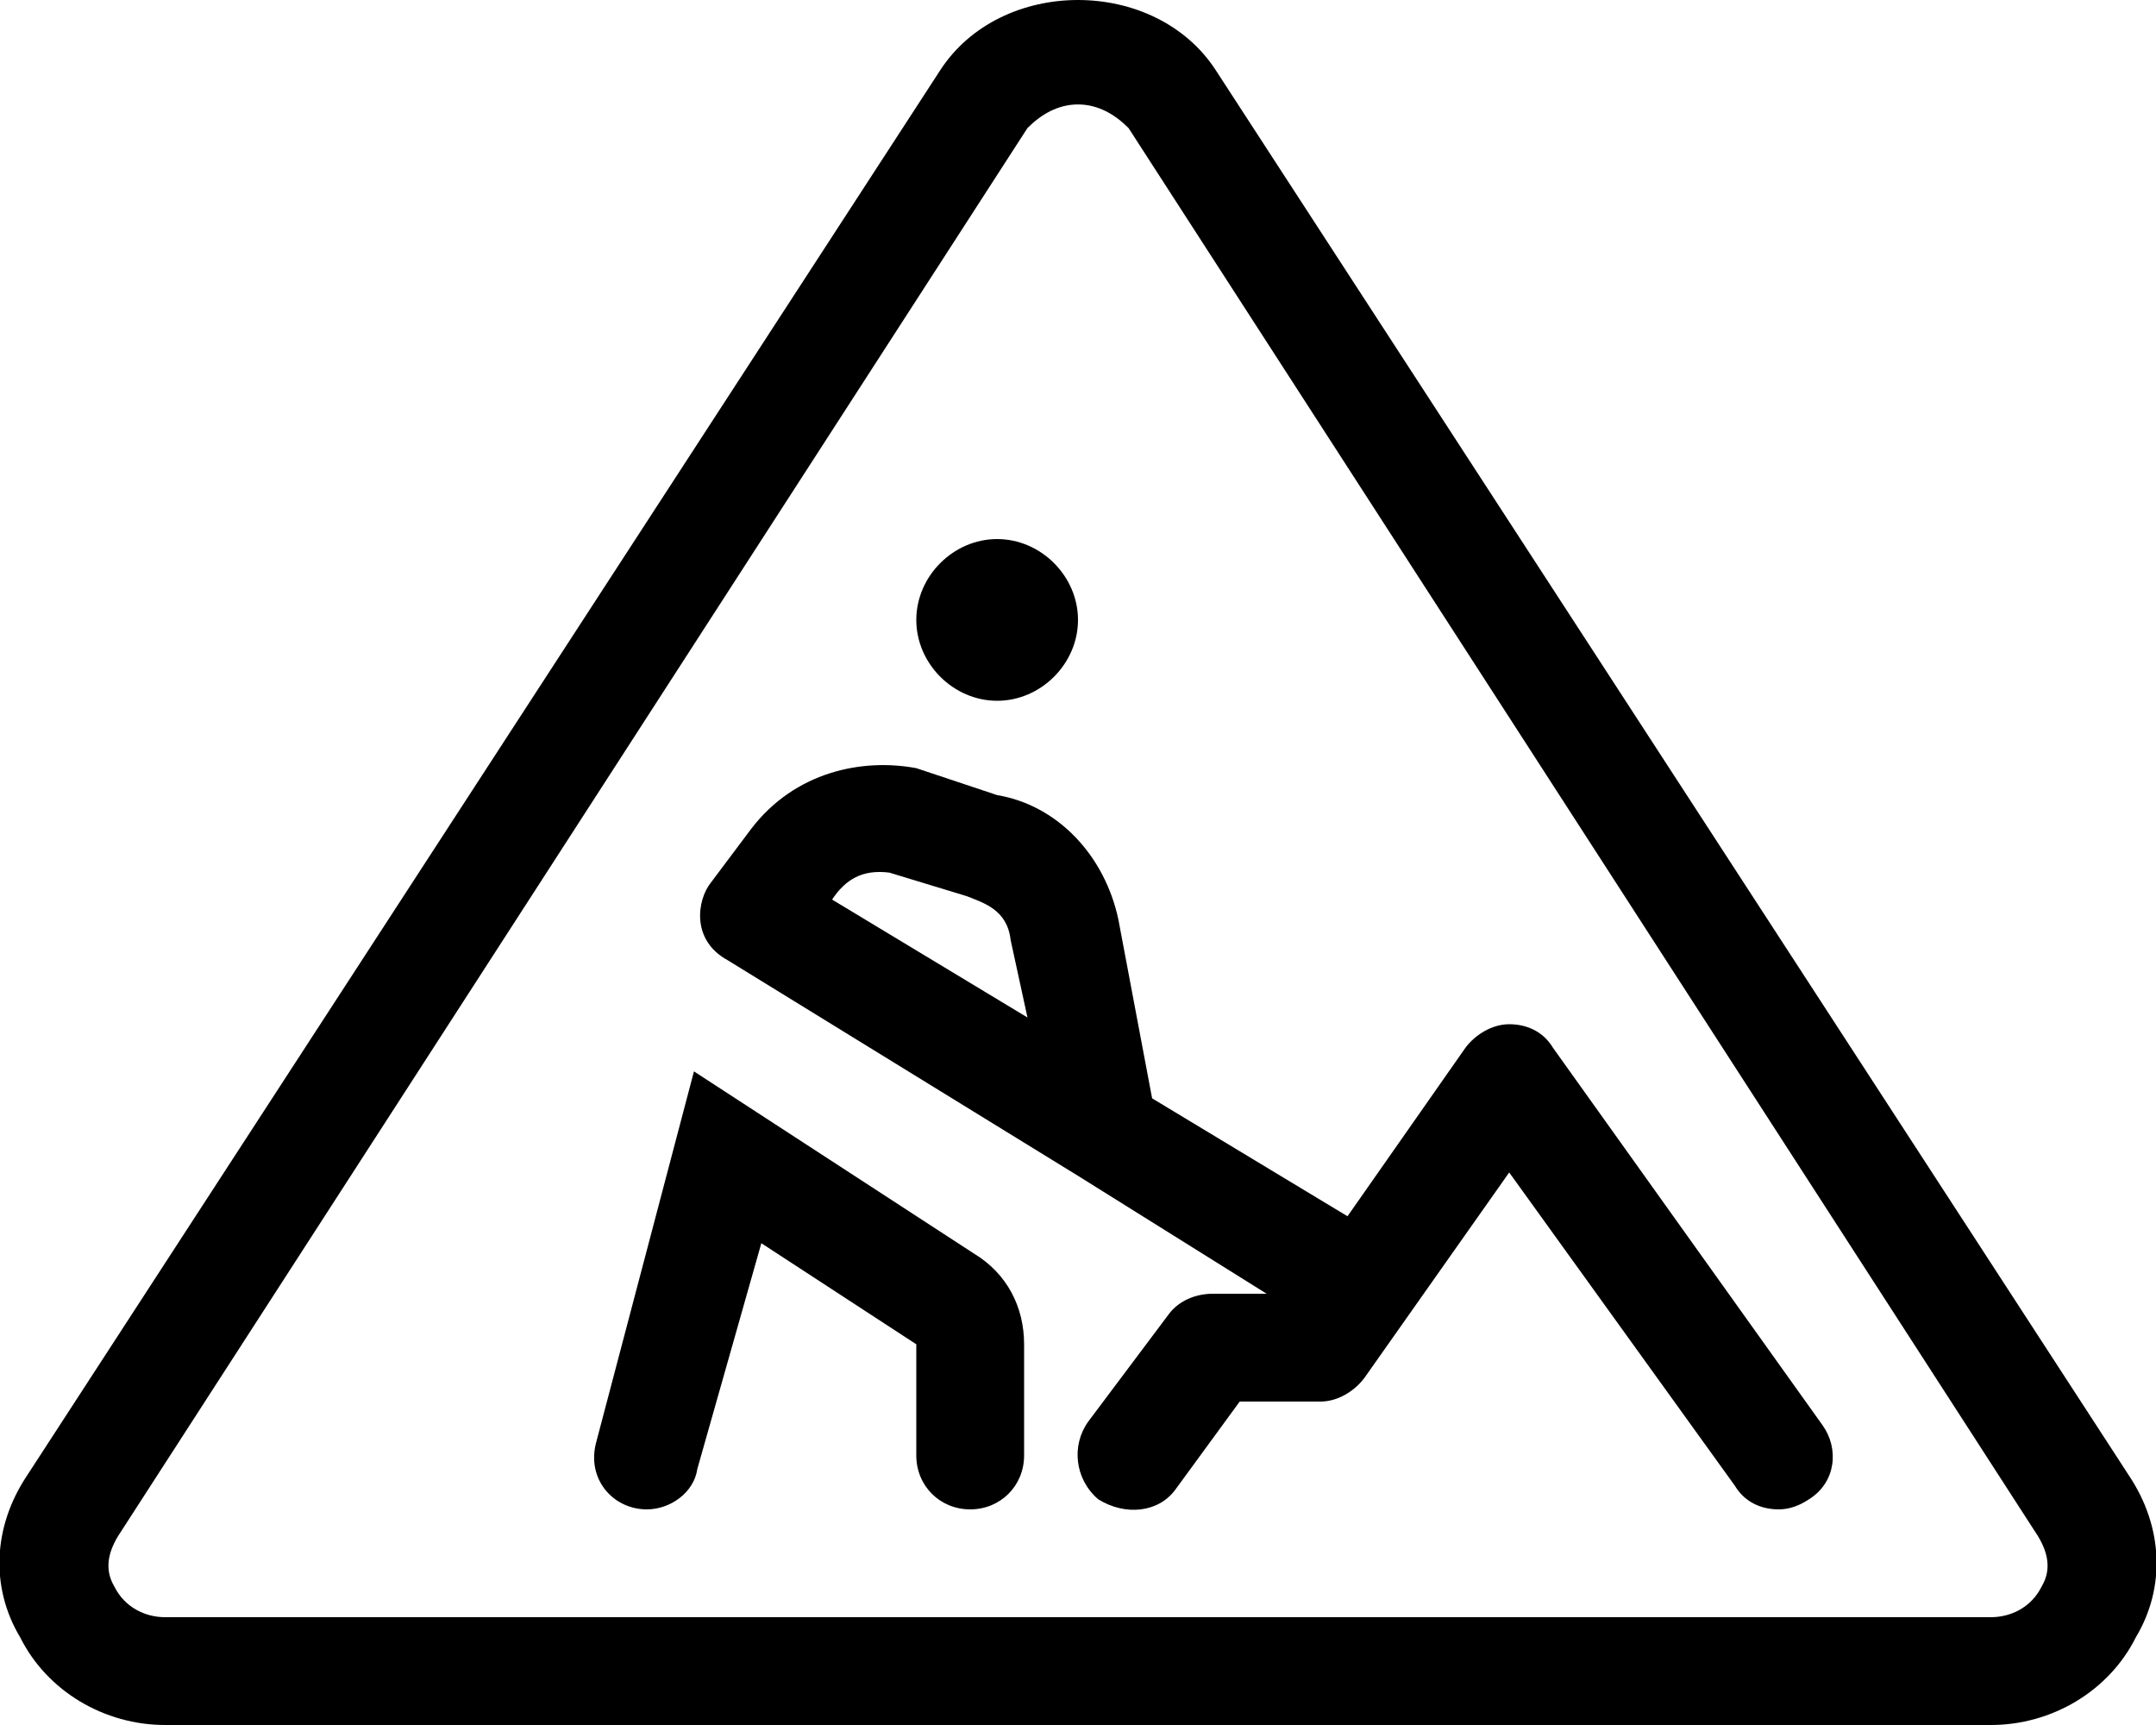 <svg xmlns="http://www.w3.org/2000/svg" viewBox="0 0 640 512"><!-- Font Awesome Pro 6.0.0-alpha1 by @fontawesome - https://fontawesome.com License - https://fontawesome.com/license (Commercial License) --><path d="M296 208C309 208 320 197 320 184C320 171 309 160 296 160S272 171 272 184C272 197 283 208 296 208ZM289 372L206 318L177 428C174 439 182 448 192 448C199 448 206 443 207 436L226 369L272 399V432C272 441 279 448 288 448S304 441 304 432V399C304 388 299 378 289 372ZM632 438L361 21C343 -7 297 -7 279 21L8 438C-2 453 -3 471 6 486C14 502 31 512 49 512H591C609 512 626 502 634 486C643 471 642 453 632 438ZM606 471C603 477 597 480 591 480H49C43 480 37 477 34 471C31 466 32 461 35 456L305 38C309 34 314 31 320 31S331 34 335 38L605 456C608 461 609 466 606 471ZM461 311C458 306 453 304 448 304C448 304 448 304 448 304C443 304 438 307 435 311L400 361L342 326L332 273C328 254 314 239 296 236L272 228C256 225 236 229 223 246L211 262C207 267 205 279 216 285L320 349C320 349 320 349 320 349L376 384H360C355 384 350 386 347 390L323 422C318 429 319 439 326 445C334 450 344 449 349 442L368 416H392C397 416 402 413 405 409L448 348L515 441C518 446 523 448 528 448C531 448 534 447 537 445C545 440 546 430 541 423L461 311ZM247 267C251 261 256 258 264 259L287 266C292 268 299 270 300 279L305 302L247 267Z"/></svg>